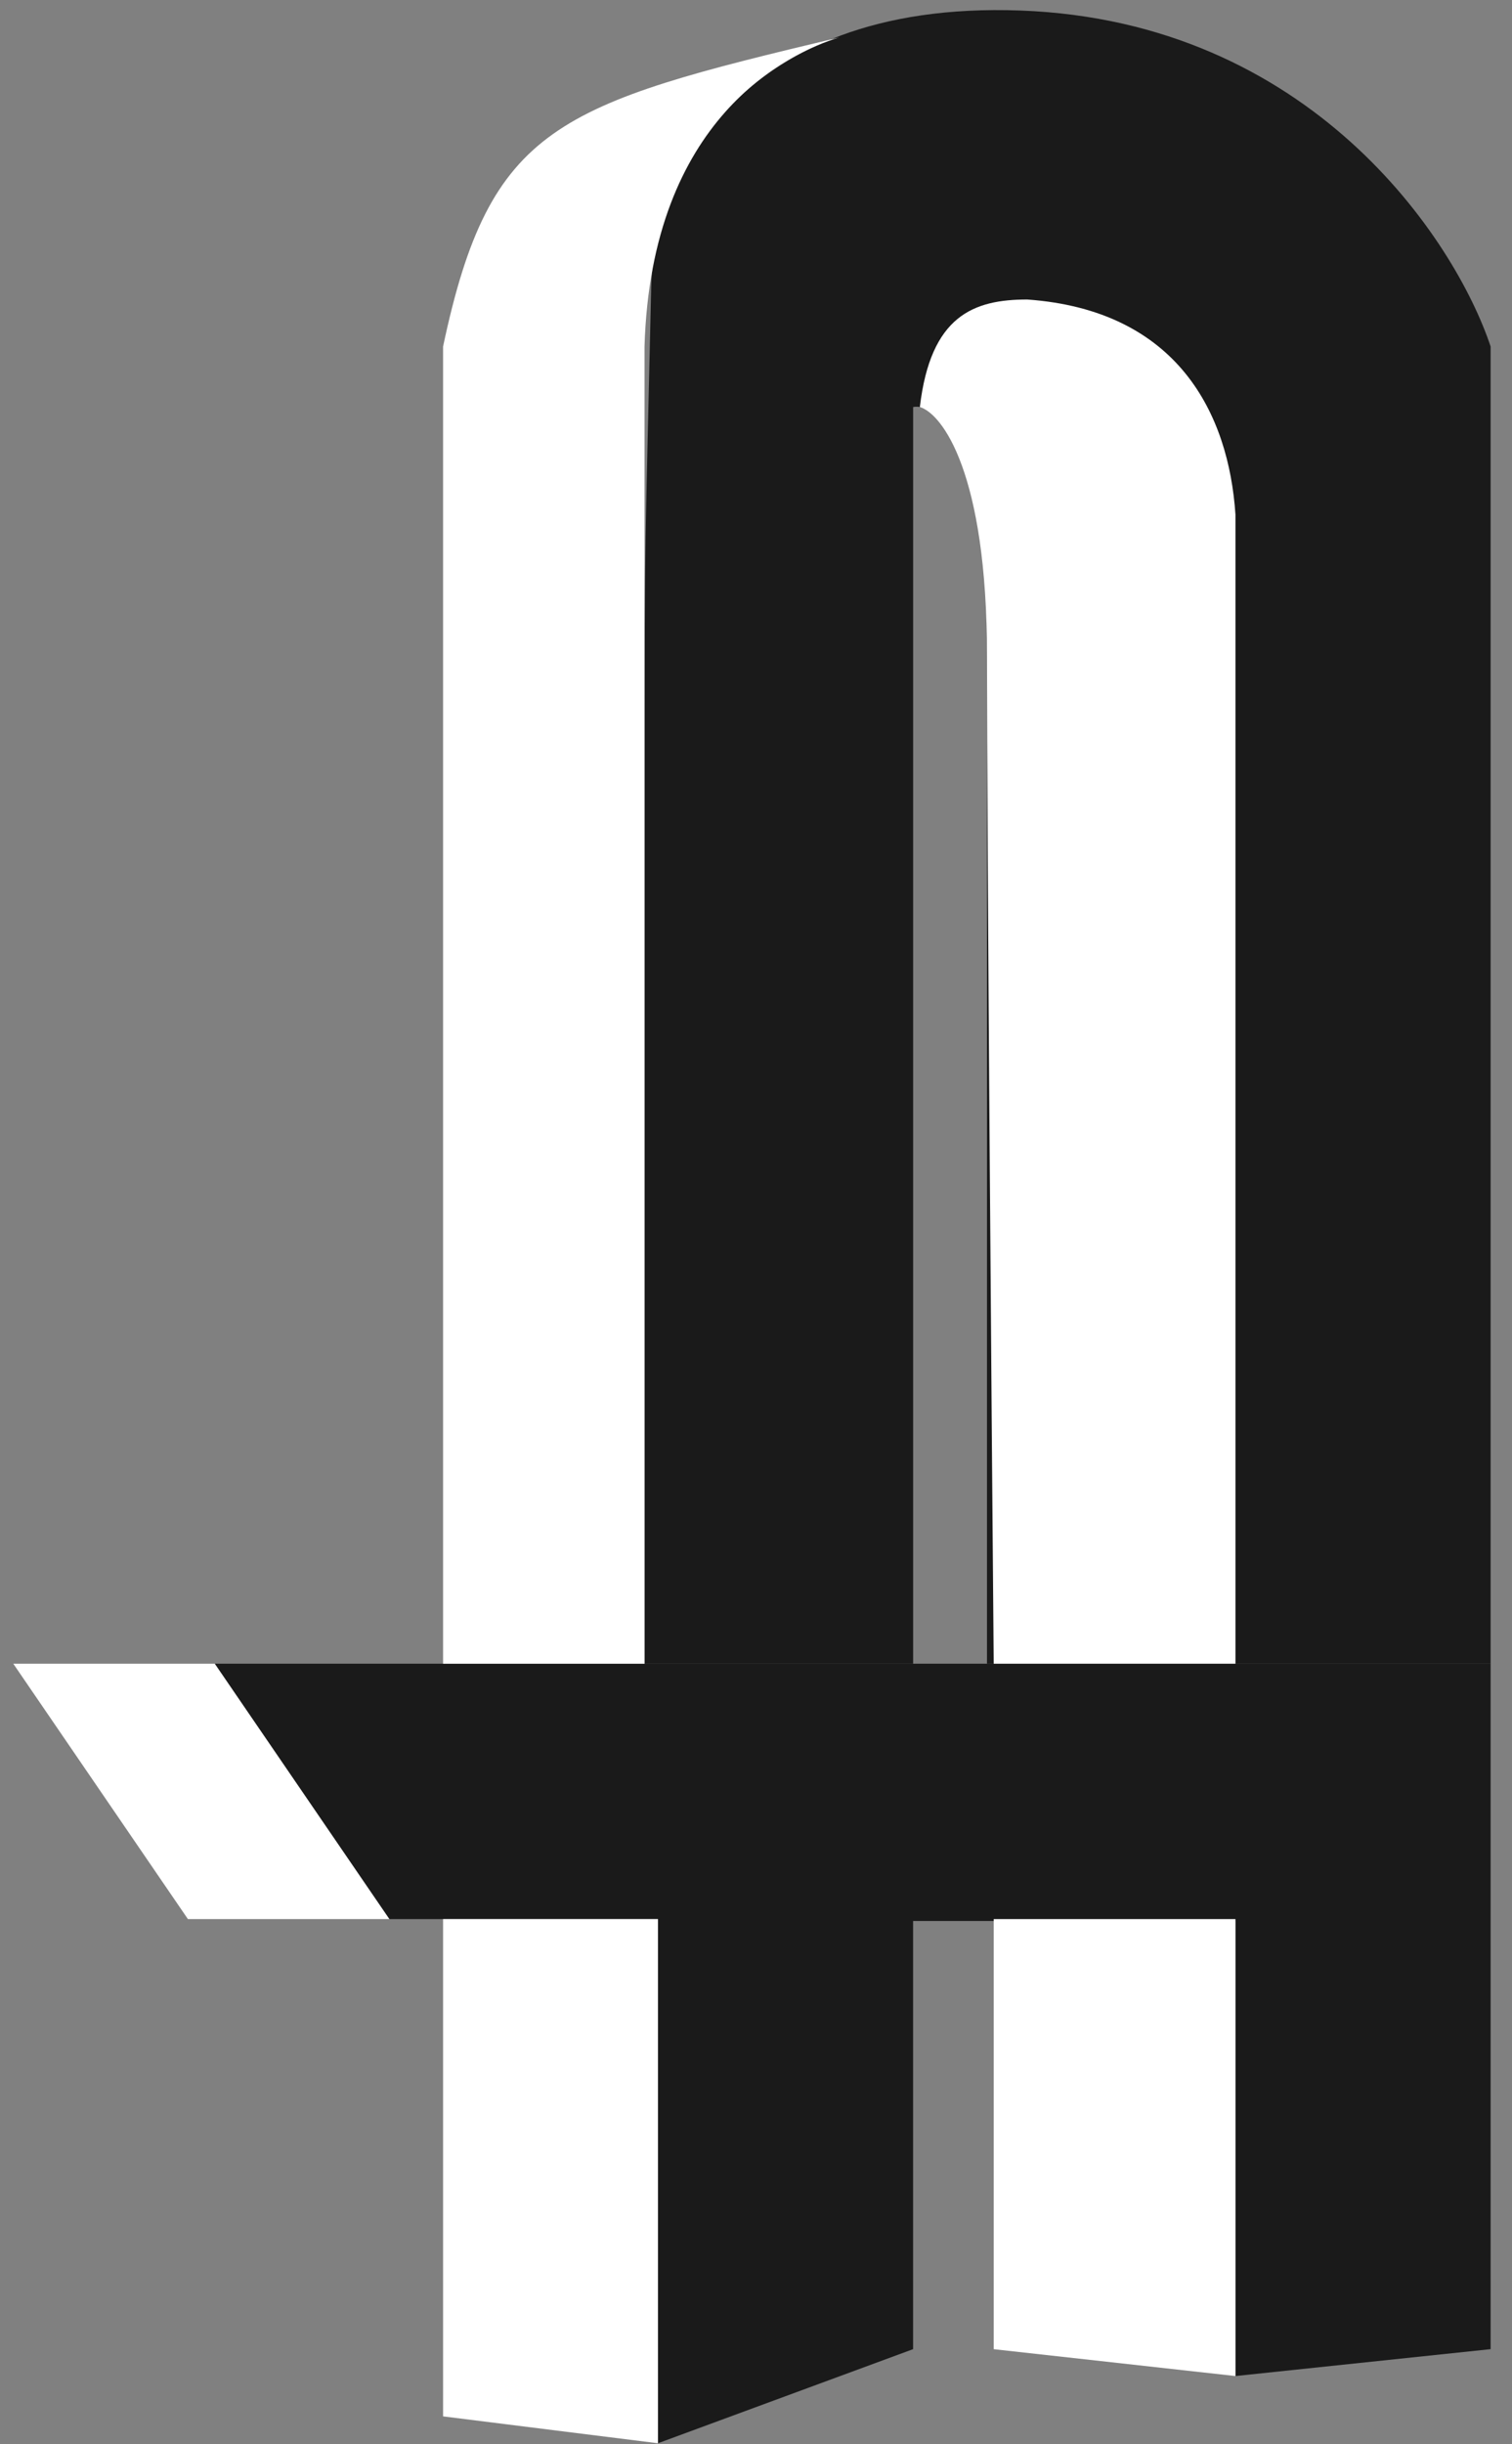 <svg width="52" height="84" viewBox="0 0 52 84" fill="none" xmlns="http://www.w3.org/2000/svg">
<rect x="0" y="0" width="52" height="84" fill="#808080" stroke="none"/>
<path d="M51.265 57.175H7.385L13.389 65.951H22.627V83.965L31.403 80.731V66.017H42.489V81.655L51.265 80.731V57.175Z" fill="#1A1A1A"/>
<path d="M42.489 57.175H34.175H33.944V33.156V22.302C33.944 15.281 32.251 13.834 31.404 13.988V57.175H22.166V25.535C22.166 18.884 22.188 18.838 22.397 9.831C22.474 6.52 25.122 -0.008 35.099 0.362C45.076 0.731 50.034 8.214 51.265 11.909V57.175H42.489Z" fill="#1A1A1A"/>
<path d="M7.385 57.175H0.457L6.462 65.951H13.39L7.385 57.175Z" fill="white"/>
<path d="M22.628 65.951H15.238V83.041L22.628 83.965V65.951Z" fill="white"/>
<path d="M42.489 65.951H34.175V80.732L42.489 81.655V65.951Z" fill="white"/>
<path d="M15.238 11.909V57.175H22.166V11.909C22.397 4.057 27.093 1.824 28.864 1.286C19.164 3.595 16.854 4.288 15.238 11.909Z" fill="white"/>
<path d="M42.489 57.175H34.175C34.098 48.091 33.944 28.814 33.944 22.533C33.944 16.251 32.405 14.219 31.635 13.988C32.005 10.847 33.483 10.293 35.33 10.293C40.503 10.662 42.258 14.219 42.489 17.683V57.175Z" fill="white"/>
</svg>
